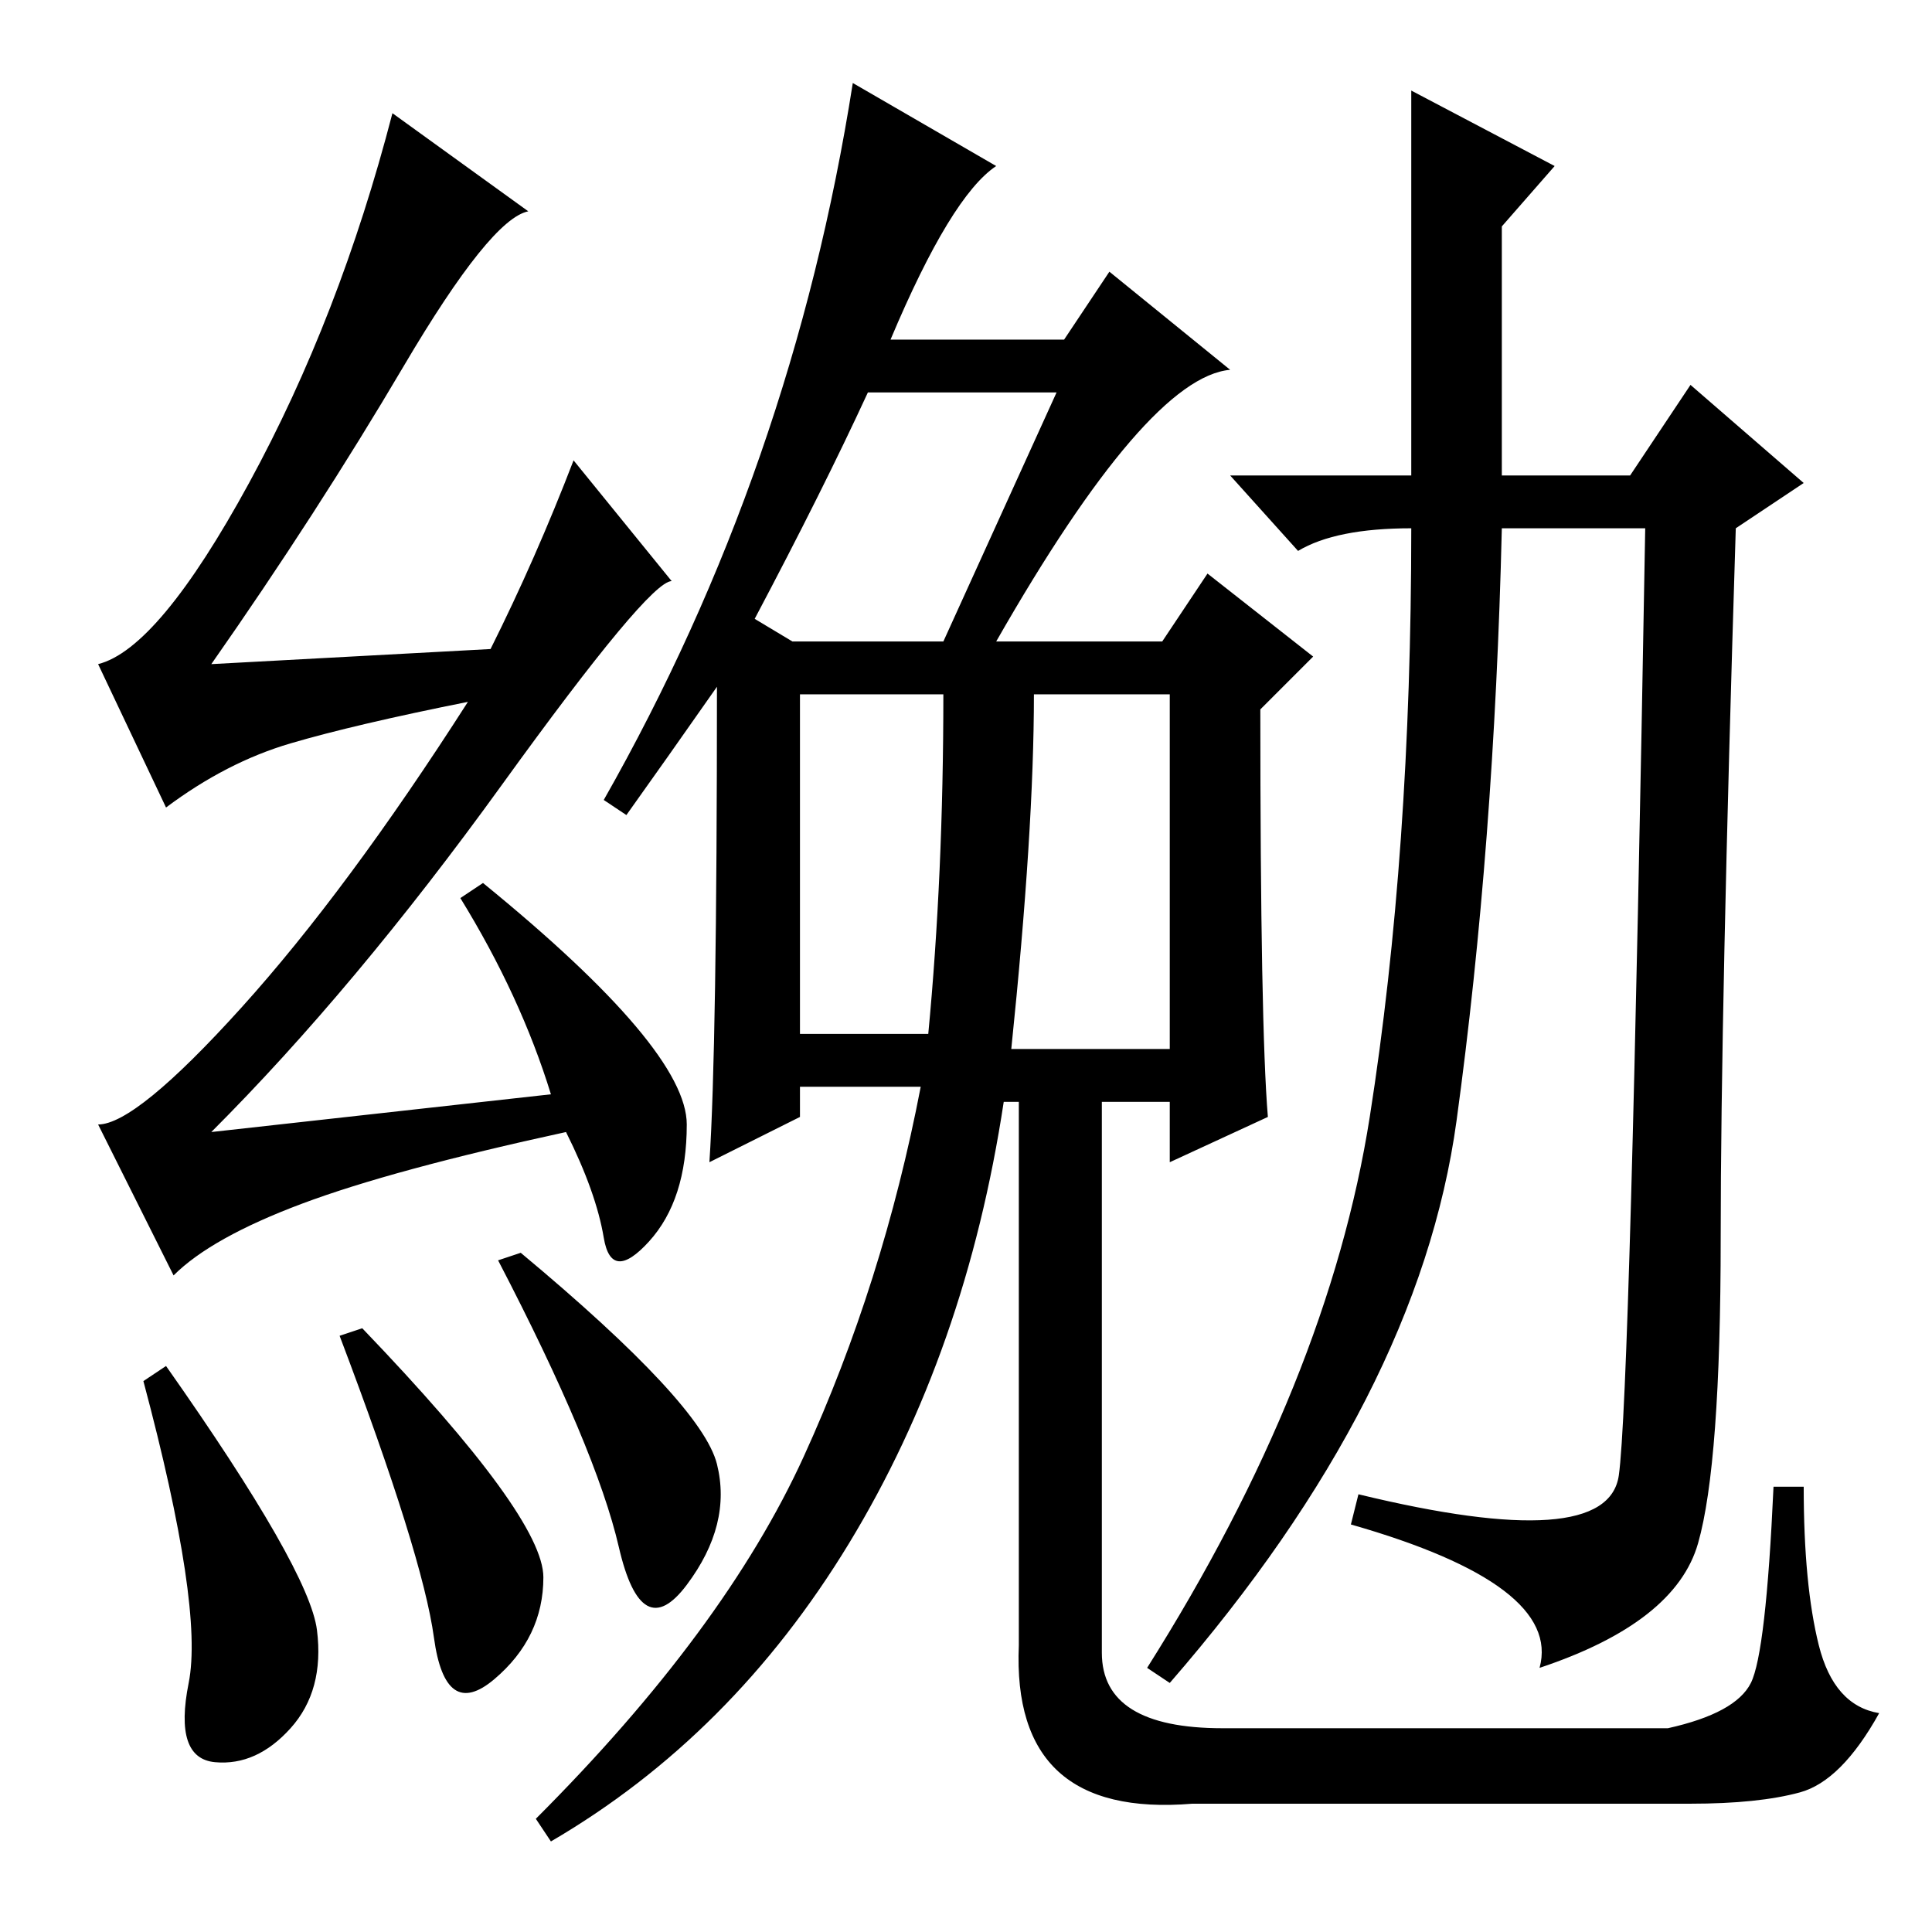 <?xml version="1.0" standalone="no"?>
<!DOCTYPE svg PUBLIC "-//W3C//DTD SVG 1.1//EN" "http://www.w3.org/Graphics/SVG/1.1/DTD/svg11.dtd" >
<svg xmlns="http://www.w3.org/2000/svg" xmlns:xlink="http://www.w3.org/1999/xlink" version="1.1" viewBox="0 -36 256 256">
  <g transform="matrix(1 0 0 -1 0 220)">
   <path fill="currentColor"
d="M69 90q24 -20 26 -28t-4 -16t-9 5t-16 38zM53.5 207.5q-11.5 -19.5 -25.5 -39.5l37 2q6 12 11 25l13 -16q-3 0 -22.5 -27t-38.5 -46l45 5q-4 13 -12 26l3 2q27 -22 27 -32t-5 -15.5t-6 0.5t-5 14q-23 -5 -35 -9.5t-17 -9.5l-10 20q5 0 19 15.5t30 40.5q-15 -3 -23.5 -5.5
t-16.5 -8.5l-9 19q8 2 20 24t19 49l18 -13q-5 -1 -16.5 -20.5zM134 117h21v47h-18q0 -18 -3 -47zM125 164h-19v-45h17q2 21 2 45zM100 174l5 -3h20l15 33h-25q-6 -13 -15 -30zM132 171h22l6 9l14 -11l-7 -7q0 -42 1 -54l-13 -6v8h-22q-5 -33 -20.5 -58.5t-39.5 -39.5l-2 3
q25 25 35.5 48t15.5 49h-16v-4l-12 -6q1 15 1 63q-7 -10 -12 -17l-3 2q25 44 33 95l19 -11q-6 -4 -14 -23h23l6 9l16 -13q-11 -1 -31 -36zM162 27h59q9 2 11 6t3 26h4q0 -13 2 -21t8 -9q-5 -9 -10.5 -10.5t-14.5 -1.5h-66q-24 -2 -23 21v79h11v-80q0 -10 16 -10zM199 186
q-1 -42 -6 -78.5t-38 -74.5l-3 2q24 38 29.5 73t5.5 78q-10 0 -15 -3l-9 10h24v51l19 -10l-7 -8v-33h17l8 12l15 -13l-9 -6q-2 -64 -2 -94t-3 -40.5t-21 -16.5q3 11 -25 19l1 4q33 -8 34.5 2.5t3.5 125.5h-19zM22 75q19 -27 20 -35t-3.5 -13t-10 -4.5t-3.5 10.5t-6 40z
M45 79l3 1q24 -25 24 -33t-6.5 -13.5t-8 5.5t-12.5 40z" />
  </g>

</svg>
